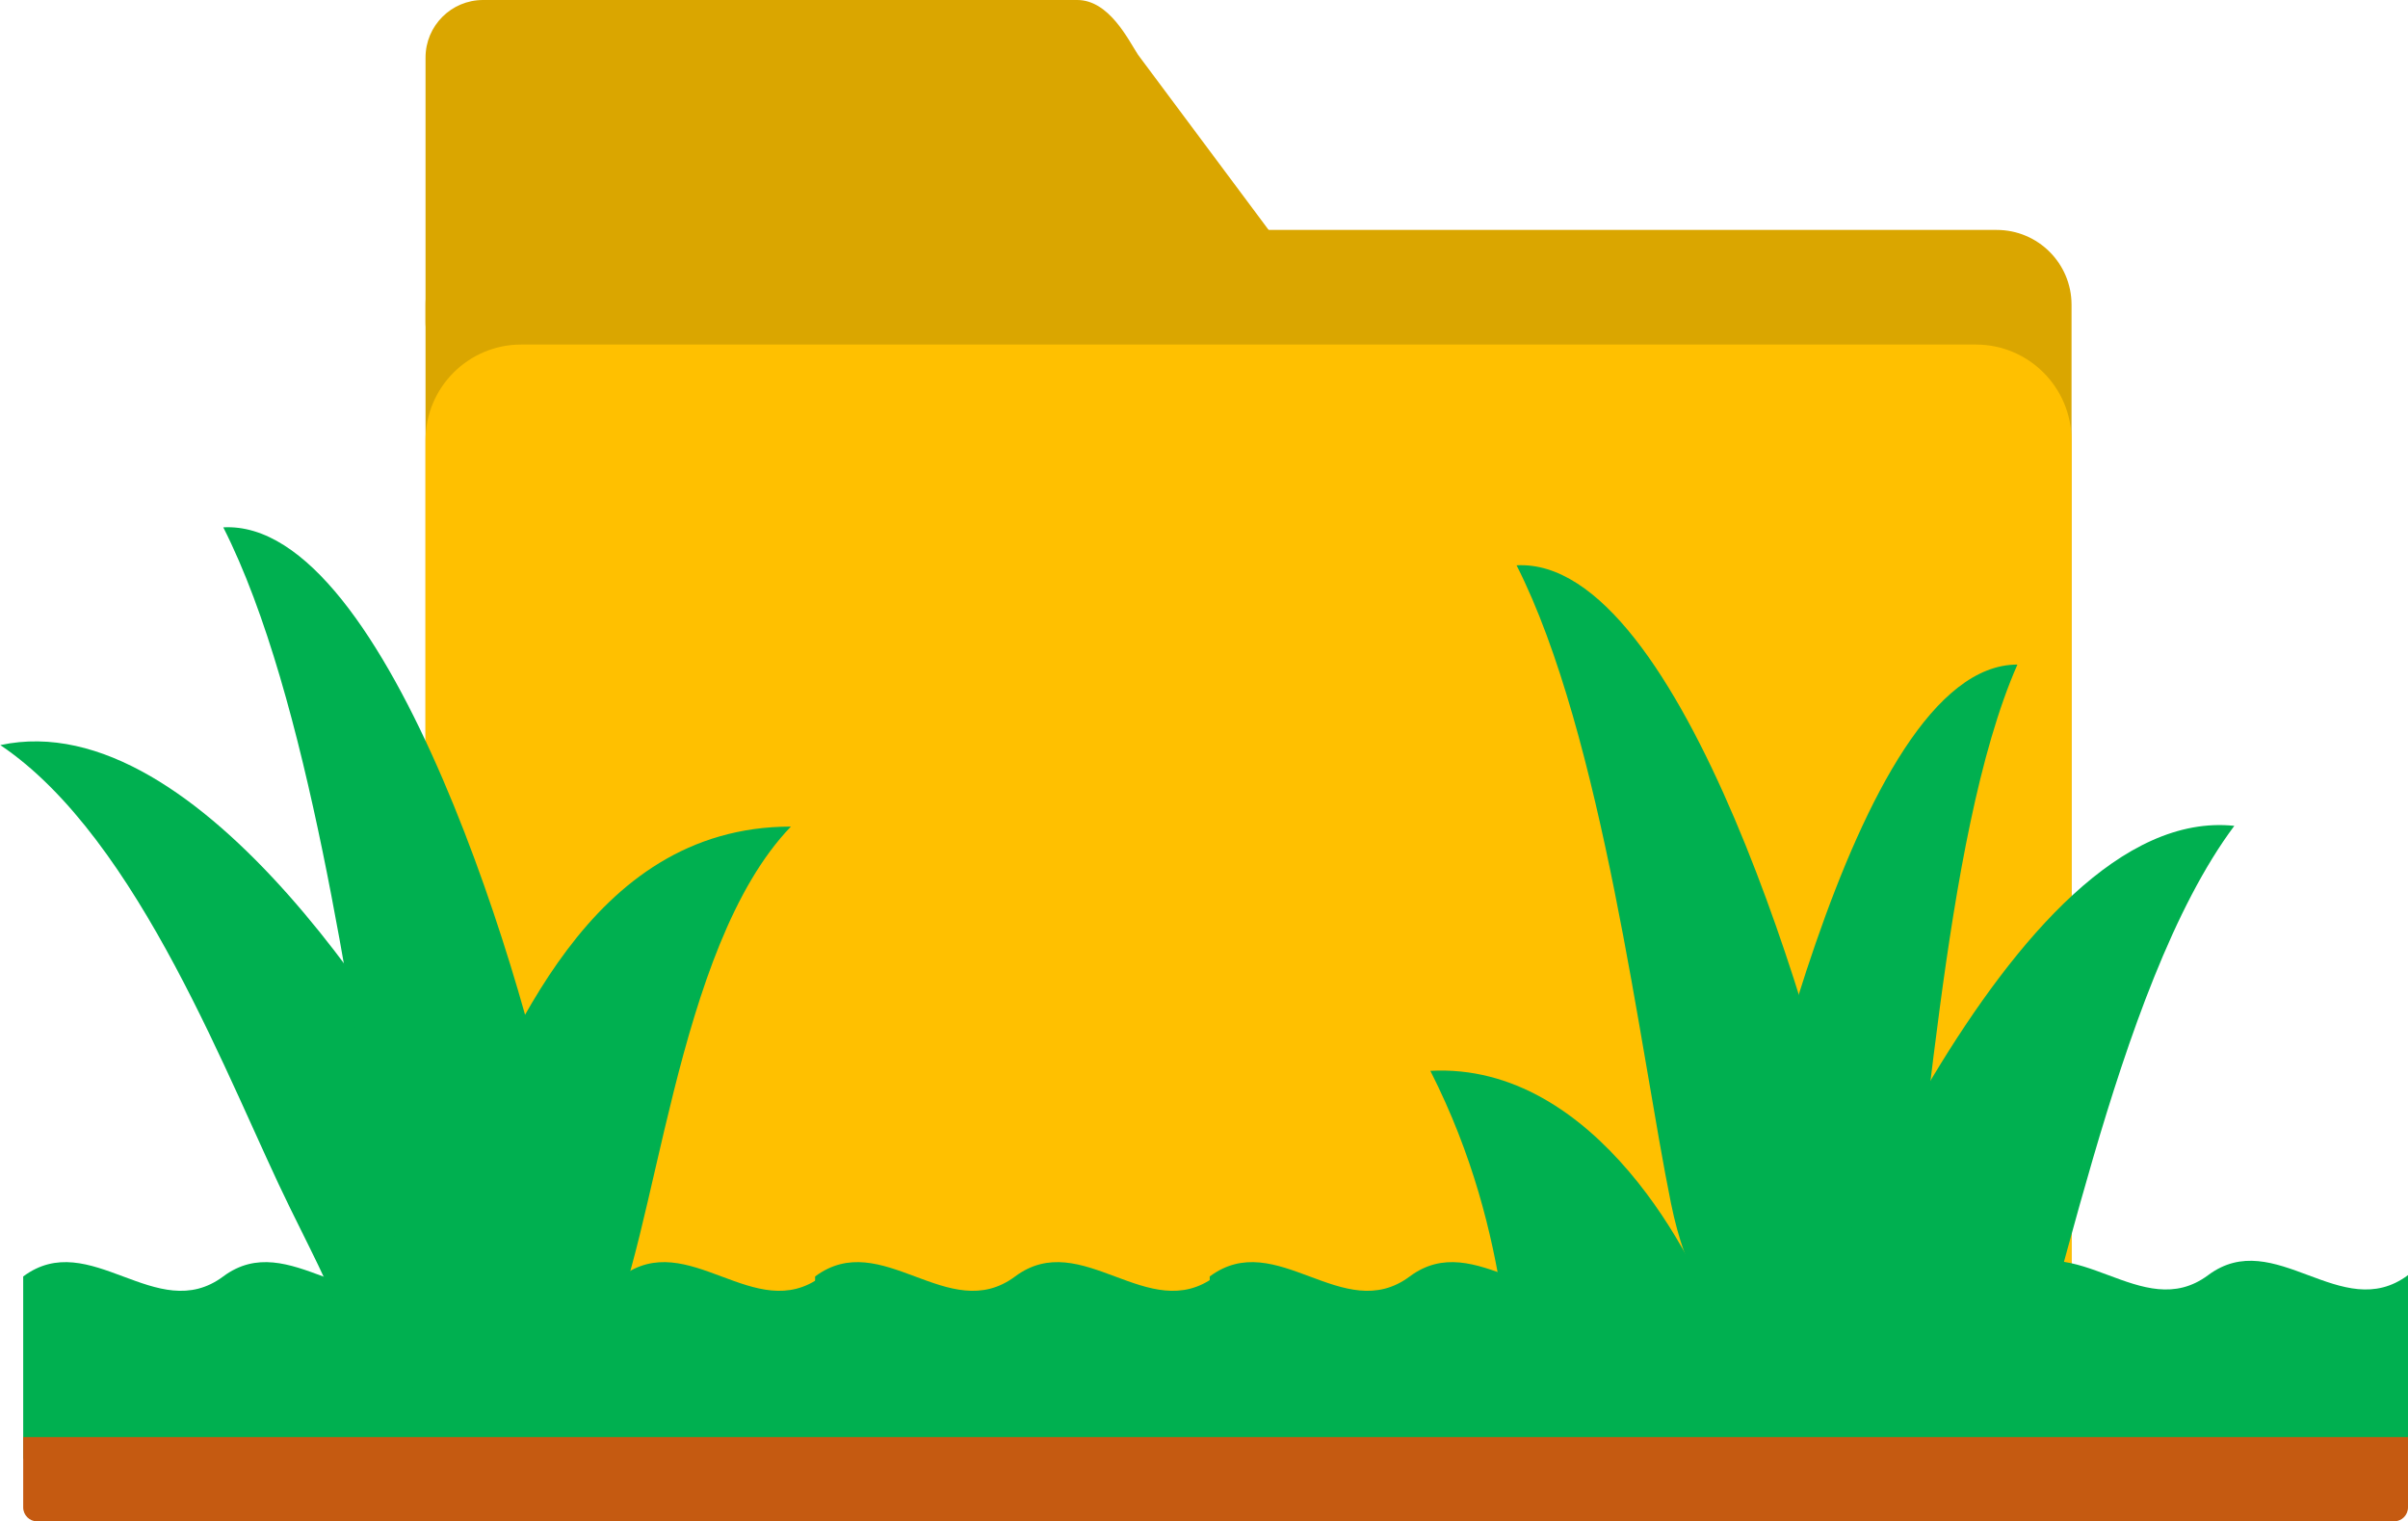 <svg width="7164" height="4526" xmlns="http://www.w3.org/2000/svg" xmlns:xlink="http://www.w3.org/1999/xlink" xml:space="preserve" overflow="hidden"><g transform="translate(-541 -2191)"><path d="M1807 3097.58C1807 2974.65 1906.65 2875 2029.58 2875L6481.42 2875C6604.35 2875 6704 2974.65 6704 3097.58L6704 6079.42C6704 6202.35 6604.35 6302 6481.42 6302L2029.58 6302C1906.65 6302 1807 6202.35 1807 6079.42Z" fill="#DAA600" fill-rule="evenodd"/><path d="M1807 3500.67C1807 3343.45 1934.45 3216 2091.67 3216L6419.33 3216C6576.55 3216 6704 3343.45 6704 3500.67L6704 5971.33C6704 6128.55 6576.55 6256 6419.33 6256L2091.67 6256C1934.45 6256 1807 6128.55 1807 5971.33Z" fill="#FFC000" fill-rule="evenodd"/><path d="M610 5988.35C808.333 5840.51 1006.67 6136.2 1205 5988.35 1403.33 5840.51 1601.67 6136.2 1800 5988.35L1800 6531.65C1601.67 6679.49 1403.33 6383.8 1205 6531.65 1006.67 6679.49 808.333 6383.8 610 6531.65Z" fill="#00B050" fill-rule="evenodd"/><path d="M1796 5988.35C1994.17 5840.51 2192.33 6136.2 2390.5 5988.35 2588.67 5840.51 2786.83 6136.2 2985 5988.35L2985 6531.65C2786.83 6679.49 2588.67 6383.8 2390.5 6531.65 2192.33 6679.49 1994.17 6383.8 1796 6531.65Z" fill="#00B050" fill-rule="evenodd"/><path d="M2966 5988.35C3164.33 5840.51 3362.67 6136.2 3561 5988.35 3759.33 5840.51 3957.67 6136.2 4156 5988.35L4156 6531.65C3957.67 6679.49 3759.33 6383.8 3561 6531.65 3362.67 6679.49 3164.33 6383.8 2966 6531.65Z" fill="#00B050" fill-rule="evenodd"/><path d="M5326 5988.35C5524.33 5840.51 5722.67 6136.2 5921 5988.35 6119.33 5840.51 6317.67 6136.2 6516 5988.35L6516 6531.65C6317.67 6679.49 6119.33 6383.8 5921 6531.65 5722.67 6679.49 5524.33 6383.8 5326 6531.65Z" fill="#00B050" fill-rule="evenodd"/><path d="M4140 5988.35C4338.33 5840.51 4536.67 6136.2 4735 5988.35 4933.33 5840.51 5131.67 6136.2 5330 5988.35L5330 6531.65C5131.67 6679.49 4933.33 6383.8 4735 6531.65 4536.67 6679.49 4338.33 6383.8 4140 6531.65Z" fill="#00B050" fill-rule="evenodd"/><path d="M6516 5984.35C6714.17 5836.51 6912.33 6132.2 7110.5 5984.35 7308.67 5836.51 7506.83 6132.2 7705 5984.35L7705 6527.65C7506.83 6675.49 7308.67 6379.8 7110.5 6527.65 6912.33 6675.49 6714.17 6379.8 6516 6527.65Z" fill="#00B050" fill-rule="evenodd"/><path d="M1967.37 6437.33C1357.46 6437.33 1749.46 5905.01 1903.9 5607.12 2058.34 5309.23 2284.09 4650 2894 4650 2546.4 5010.76 2496.27 5880.31 2341.83 6178.2 2187.39 6476.08 2254.45 6508.05 1967.37 6437.33Z" fill="#00B050" fill-rule="evenodd"/><path d="M541.951 4407.58C1138.07 4278.89 1764.76 5305.59 1943.84 5668.55 2122.92 6031.51 2212.54 6456.66 1616.42 6585.35 1588.1 6133.94 1583.24 6148.02 1404.16 5785.06 1225.08 5422.09 957.826 4686.92 541.951 4407.58Z" fill="#00B050" fill-rule="evenodd"/><path d="M1205.28 3759.79C1698.79 3733.08 2121.47 5162.96 2202.59 5628.52 2283.71 6094.09 2185.48 6526.49 1691.97 6553.19 1892.33 6022.79 1745.77 6123.2 1664.65 5657.63 1583.54 5192.06 1461.69 4265.47 1205.28 3759.79Z" fill="#00B050" fill-rule="evenodd"/><path d="M4796.45 5376.62C5289.96 5349.92 5592.07 5946.33 5654.15 6141.13 5716.23 6335.93 5662.43 6518.71 5168.92 6545.41 5369.27 6015.01 5140.21 6695.03 5078.14 6500.24 5016.06 6305.44 5052.87 5882.31 4796.45 5376.62Z" fill="#00B050" fill-rule="evenodd"/><path d="M5052.92 3872.74C5546.43 3846.04 5958.54 5290.72 6050.23 5741.48 6141.93 6192.24 6096.59 6550.6 5603.08 6577.3 5803.43 6046.9 5603.99 6221.34 5512.3 5770.58 5420.6 5319.82 5309.33 4378.43 5052.92 3872.74Z" fill="#00B050" fill-rule="evenodd"/><path d="M6022.72 6269.17C5528.58 6269.17 5561.57 6438.3 5648.28 6088.11 5735 5737.91 6048.86 4168 6543 4168 6314.32 4686.86 6273.62 5737.91 6186.9 6088.11 6100.19 6438.3 5794.04 5750.31 6022.72 6269.17Z" fill="#00B050" fill-rule="evenodd"/><path d="M6316.61 6562.59C5652.4 6492.65 5639.33 6749.6 5784.61 6430.46 5929.9 6111.33 6524.11 4577.83 7188.32 4647.77 6826.61 5131.35 6653.9 6187.56 6508.62 6506.7 6363.33 6825.84 6063.56 6014.27 6316.61 6562.59Z" fill="#00B050" fill-rule="evenodd"/><path d="M7663.17 6717 651.83 6717C628.728 6717 610 6698.27 610 6675.17L610 6466 7705 6466 7705 6675.17C7705 6698.27 7686.27 6717 7663.17 6717Z" fill="#C55A11" fill-rule="evenodd"/><path d="M1807 2362.18C1807 2267.64 1883.64 2191 1978.18 2191L3745.93 2191C3840.47 2191 3897.4 2308.64 3926.74 2353.9L4408 2999.41C4408 3093.95 4331.36 3170.59 4236.83 3170.59L1978.18 3170.59C1883.64 3170.59 1807 3244.37 1807 3149.83 1807 2887.28 1807 2624.73 1807 2362.18Z" fill="#DAA600" fill-rule="evenodd"/></g></svg>